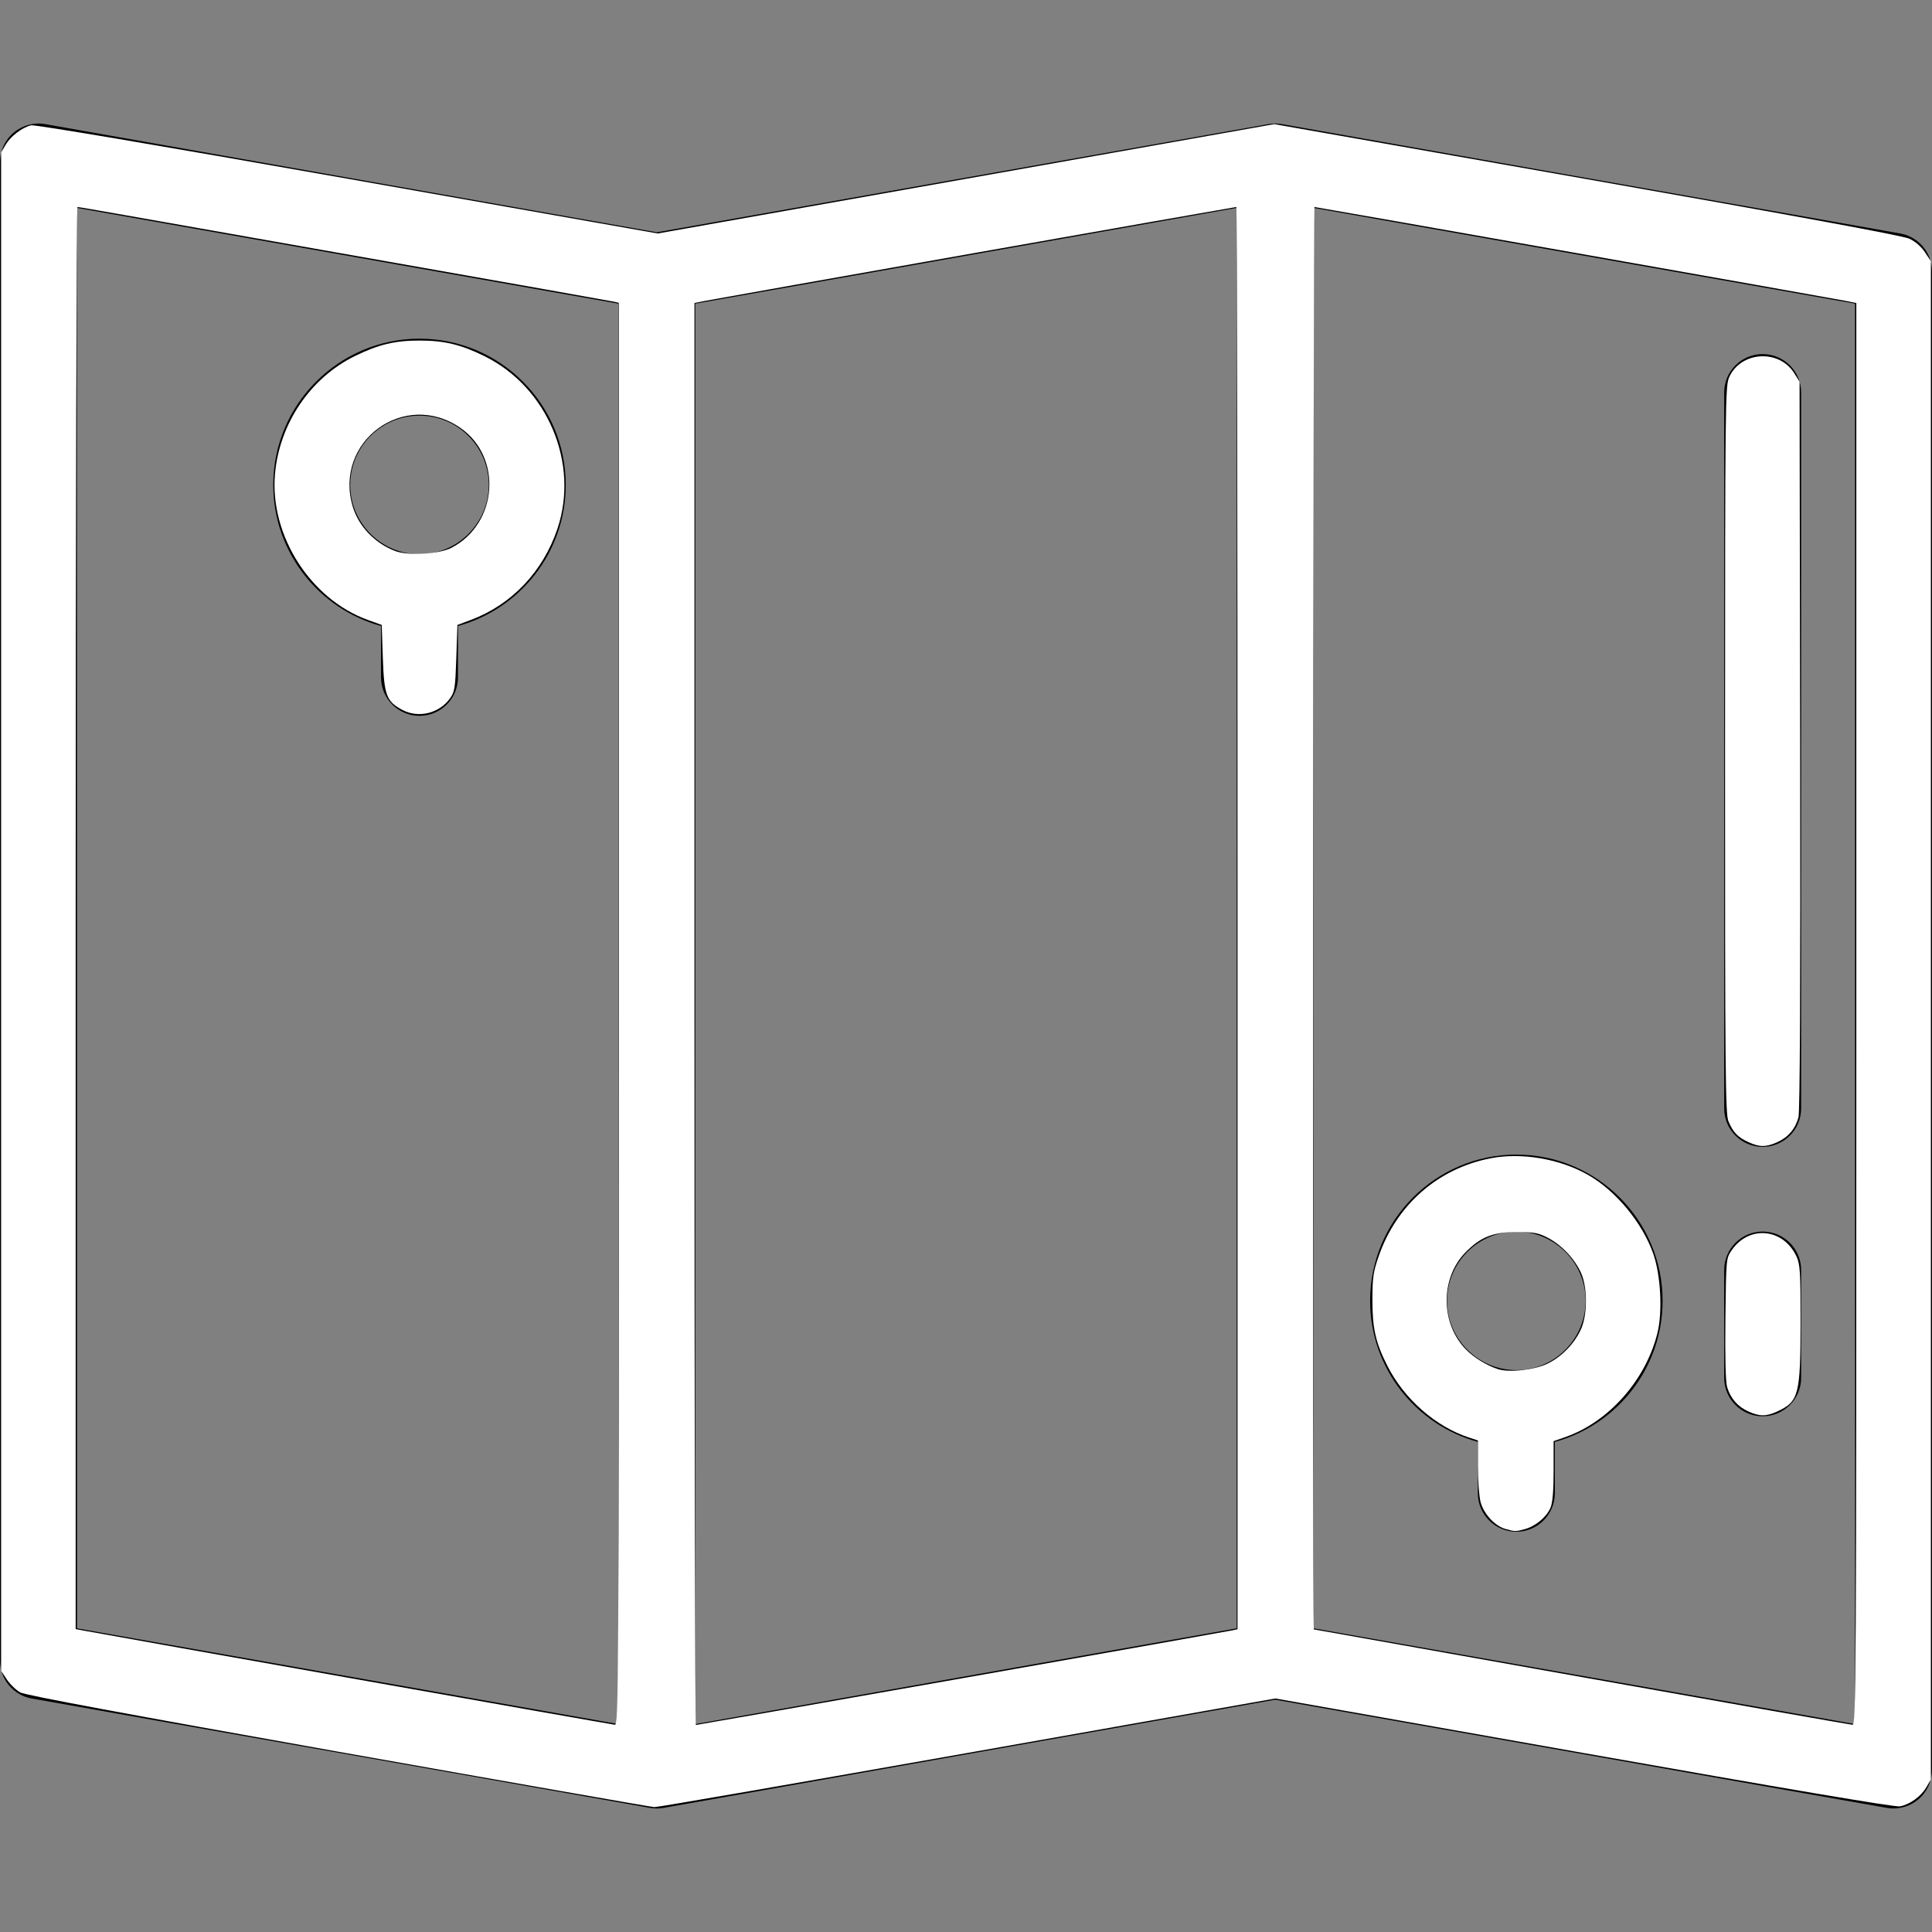 <?xml version="1.0" encoding="UTF-8" standalone="no"?>
<!-- Generator: Adobe Illustrator 19.0.0, SVG Export Plug-In . SVG Version: 6.00 Build 0)  -->

<svg
   version="1.1"
   id="Layer_1"
   x="0px"
   y="0px"
   viewBox="0 0 502 502"
   style="enable-background:new 0 0 502 502;"
   xml:space="preserve"
   sodipodi:docname="tracks.svg"
   inkscape:version="1.2 (dc2aedaf03, 2022-05-15)"
   xmlns:inkscape="http://www.inkscape.org/namespaces/inkscape"
   xmlns:sodipodi="http://sodipodi.sourceforge.net/DTD/sodipodi-0.dtd"
   xmlns="http://www.w3.org/2000/svg"
   xmlns:svg="http://www.w3.org/2000/svg"><rect x="0" y="0" width="502" height="502" fill="#808080" stroke="none"/><defs
   id="defs51" /><sodipodi:namedview
   id="namedview49"
   pagecolor="#ffffff"
   bordercolor="#000000"
   borderopacity="0.25"
   inkscape:showpageshadow="2"
   inkscape:pageopacity="0.0"
   inkscape:pagecheckerboard="0"
   inkscape:deskcolor="#d1d1d1"
   showgrid="false"
   inkscape:zoom="1.7290837"
   inkscape:cx="251"
   inkscape:cy="250.71083"
   inkscape:window-width="1888"
   inkscape:window-height="1057"
   inkscape:window-x="-8"
   inkscape:window-y="-8"
   inkscape:window-maximized="1"
   inkscape:current-layer="Layer_1" />
<g
   id="g16">
	<g
   id="g14">
		<g
   id="g12">
			<path
   d="M493.741,60.665L333.074,32.25c-1.135-0.198-2.348-0.201-3.482,0L170.667,60.357L11.741,32.25     c-2.909-0.51-5.901,0.287-8.167,2.186C1.309,36.336,0,39.141,0,42.098v389.389c0,4.851,3.481,9.002,8.259,9.847l160.667,28.415     c1.147,0.201,2.336,0.201,3.482,0l158.925-28.107l158.926,28.107c0.579,0.102,1.162,0.152,1.741,0.152     c2.332,0,4.611-0.816,6.426-2.338c2.266-1.9,3.574-4.705,3.574-7.662V70.512C502,65.661,498.519,61.51,493.741,60.665z      M160.667,447.977L20,423.1V54.022l140.667,24.877V447.977z M321.333,423.1l-140.666,24.877V78.899l140.666-24.877V423.1z      M482,447.977L341.333,423.1V54.022L482,78.899V447.977z"
   id="path2" />
			<path
   d="M458,297.999c5.522,0,10-4.478,10-10v-186c0-5.522-4.478-10-10-10c-5.522,0-10,4.478-10,10v186     C448,293.522,452.478,297.999,458,297.999z"
   id="path4" />
			<path
   d="M458,367.999c5.522,0,10-4.478,10-10v-28c0-5.522-4.478-10-10-10c-5.522,0-10,4.478-10,10v28     C448,363.522,452.478,367.999,458,367.999z"
   id="path6" />
			<path
   d="M99,162.654v13.345c0,5.522,4.478,10,10,10c5.522,0,10-4.478,10-10v-13.345c16.116-4.402,28-19.163,28-36.655     c0-20.953-17.047-38-38-38s-38,17.047-38,38C71,143.491,82.884,158.252,99,162.654z M109,107.999c9.925,0,18,8.075,18,18     c0,9.925-8.075,18-18,18s-18-8.075-18-18C91,116.074,99.075,107.999,109,107.999z"
   id="path8" />
			<path
   d="M384,374.654v13.345c0,5.522,4.478,10,10,10c5.522,0,10-4.478,10-10v-13.345c16.116-4.402,28-19.163,28-36.655     c0-20.953-17.047-38-38-38s-38,17.047-38,38C356,355.491,367.884,370.252,384,374.654z M394,319.999c9.925,0,18,8.075,18,18     s-8.075,18-18,18s-18-8.075-18-18S384.075,319.999,394,319.999z"
   id="path10" />
		</g>
	</g>
</g>
<g
   id="g18">
</g>
<g
   id="g20">
</g>
<g
   id="g22">
</g>
<g
   id="g24">
</g>
<g
   id="g26">
</g>
<g
   id="g28">
</g>
<g
   id="g30">
</g>
<g
   id="g32">
</g>
<g
   id="g34">
</g>
<g
   id="g36">
</g>
<g
   id="g38">
</g>
<g
   id="g40">
</g>
<g
   id="g42">
</g>
<g
   id="g44">
</g>
<g
   id="g46">
</g>
<path
   style="fill:#ffffff;stroke-width:0.578"
   d="m 104.582,184.475 c -4.177,-2.206 -4.781,-3.804 -5.107,-13.497 l -0.289,-8.596 -3.645,-1.318 C 80.636,155.674 70.055,139.037 71.451,123.187 72.609,110.032 80.641,98.178 92.245,92.497 c 6.095,-2.984 10.392,-4.011 16.772,-4.011 6.38,0 10.677,1.028 16.772,4.011 16.426,8.04 24.812,27.843 19.032,44.94 -3.757,11.112 -11.873,19.658 -22.433,23.623 l -3.539,1.329 -0.289,8.593 c -0.263,7.823 -0.41,8.762 -1.639,10.485 -2.778,3.894 -8.172,5.209 -12.339,3.008 z m 12.701,-42.124 c 12.076,-6.248 13.348,-23.602 2.288,-31.211 -14.494,-9.972 -32.947,3.559 -27.923,20.477 1.534,5.166 5.797,9.608 11.122,11.589 3.352,1.247 11.364,0.775 14.513,-0.854 z"
   id="path122" /><path
   style="fill:#ffffff;stroke-width:0.578"
   d="M 87.937,455.165 C 33.048,445.412 6.652,440.493 5.298,439.763 4.204,439.174 2.629,437.665 1.799,436.41 L 0.289,434.129 V 236.873 39.616 L 1.477,37.594 c 1.287,-2.192 4.227,-4.44 6.585,-5.037 0.905,-0.229 32.814,5.157 82.159,13.867 L 170.9,60.667 251,46.461 331.1,32.255 412.357,46.558 c 55.193,9.715 82.058,14.675 83.753,15.462 1.536,0.713 3.093,2.062 4.048,3.505 l 1.552,2.346 V 265.127 462.384 l -1.188,2.022 c -1.406,2.393 -4.282,4.463 -6.878,4.95 -1.221,0.229 -29.532,-4.546 -82.066,-13.842 l -80.201,-14.191 -79.949,14.145 c -43.972,7.78 -80.6,14.118 -81.396,14.086 -0.796,-0.033 -37.739,-6.508 -82.096,-14.389 z M 160.779,263.445 V 78.676 l -1.301,-0.297 C 158.762,78.216 132.411,73.539 100.921,67.985 69.43,62.432 38.471,56.965 32.122,55.837 25.773,54.709 20.373,53.786 20.121,53.786 c -0.252,0 -0.458,83.139 -0.458,184.754 v 184.754 l 2.169,0.408 c 8.457,1.589 137.133,24.396 137.934,24.448 0.962,0.062 1.012,-9.094 1.012,-184.703 z m 89.284,172.616 c 37.891,-6.684 69.478,-12.285 70.193,-12.445 l 1.301,-0.292 V 238.555 c 0,-101.623 -0.14,-184.769 -0.312,-184.769 -0.461,0 -134.215,23.635 -137.767,24.344 l -3.036,0.606 V 263.475 c 0,101.606 0.164,184.739 0.364,184.739 0.2,0 31.366,-5.469 69.256,-12.153 z M 482.336,263.475 V 78.736 l -3.036,-0.606 c -3.552,-0.709 -137.306,-24.344 -137.767,-24.344 -0.298,0 -0.465,369.534 -0.167,369.584 0.08,0.013 31.375,5.583 69.546,12.377 38.171,6.794 69.856,12.379 70.413,12.41 0.962,0.054 1.012,-9.104 1.012,-184.682 z"
   id="path124" /><path
   style="fill:#ffffff;stroke-width:0.578"
   d="m 454.287,296.758 c -2.752,-1.264 -3.985,-2.553 -5.183,-5.421 -0.788,-1.887 -0.888,-12.87 -0.877,-96.562 0.012,-90.841 0.054,-94.523 1.089,-96.803 3.058,-6.733 12.977,-7.304 16.913,-0.973 l 1.36,2.187 0.151,94.472 c 0.1,62.583 -0.047,95.208 -0.436,96.652 -0.804,2.987 -2.65,5.166 -5.454,6.44 -2.967,1.347 -4.645,1.349 -7.564,0.009 z"
   id="path126" /><path
   style="fill:#ffffff;stroke-width:0.578"
   d="m 454.241,366.728 c -2.75,-1.249 -4.621,-3.417 -5.486,-6.355 -0.39,-1.324 -0.549,-7.83 -0.434,-17.75 0.181,-15.588 0.188,-15.669 1.618,-17.753 4.523,-6.597 13.453,-5.747 16.845,1.603 0.953,2.064 1.066,3.935 1.055,17.35 -0.016,18.626 -0.472,20.359 -6.034,22.913 -2.919,1.34 -4.597,1.338 -7.564,-0.009 z"
   id="path128" /><path
   style="fill:#ffffff;stroke-width:0.578"
   d="m 391.107,397.253 c -2.757,-0.796 -5.647,-3.972 -6.425,-7.062 -0.365,-1.45 -0.664,-5.623 -0.664,-9.275 v -6.639 l -2.169,-0.702 c -8.806,-2.851 -17.008,-10.048 -21.415,-18.792 -3.018,-5.988 -3.846,-9.663 -3.836,-17.031 0.008,-5.754 0.225,-7.275 1.611,-11.278 4.636,-13.386 15.349,-22.802 29.006,-25.495 8.126,-1.602 18.172,0.119 25.553,4.379 7.165,4.135 13.977,12.396 16.789,20.36 1.973,5.587 2.473,15.163 1.082,20.72 -3.055,12.204 -12.668,23.04 -23.921,26.963 l -3.036,1.058 v 7.69 c 0,5.187 -0.257,8.305 -0.789,9.578 -1.006,2.407 -3.846,4.802 -6.603,5.568 -2.475,0.687 -2.662,0.686 -5.183,-0.042 z m 11.033,-42.946 c 3.691,-1.806 6.951,-5.177 8.668,-8.966 1.693,-3.736 1.693,-10.864 0,-14.6 -1.655,-3.652 -5.023,-7.232 -8.535,-9.072 -2.531,-1.326 -3.635,-1.536 -8.133,-1.546 -6.187,-0.013 -9.485,1.298 -13.402,5.328 -6.561,6.75 -6.442,18.561 0.254,25.283 2.098,2.106 5.282,4.047 8.232,5.018 2.889,0.951 9.54,0.207 12.916,-1.445 z"
   id="path130" /></svg>
